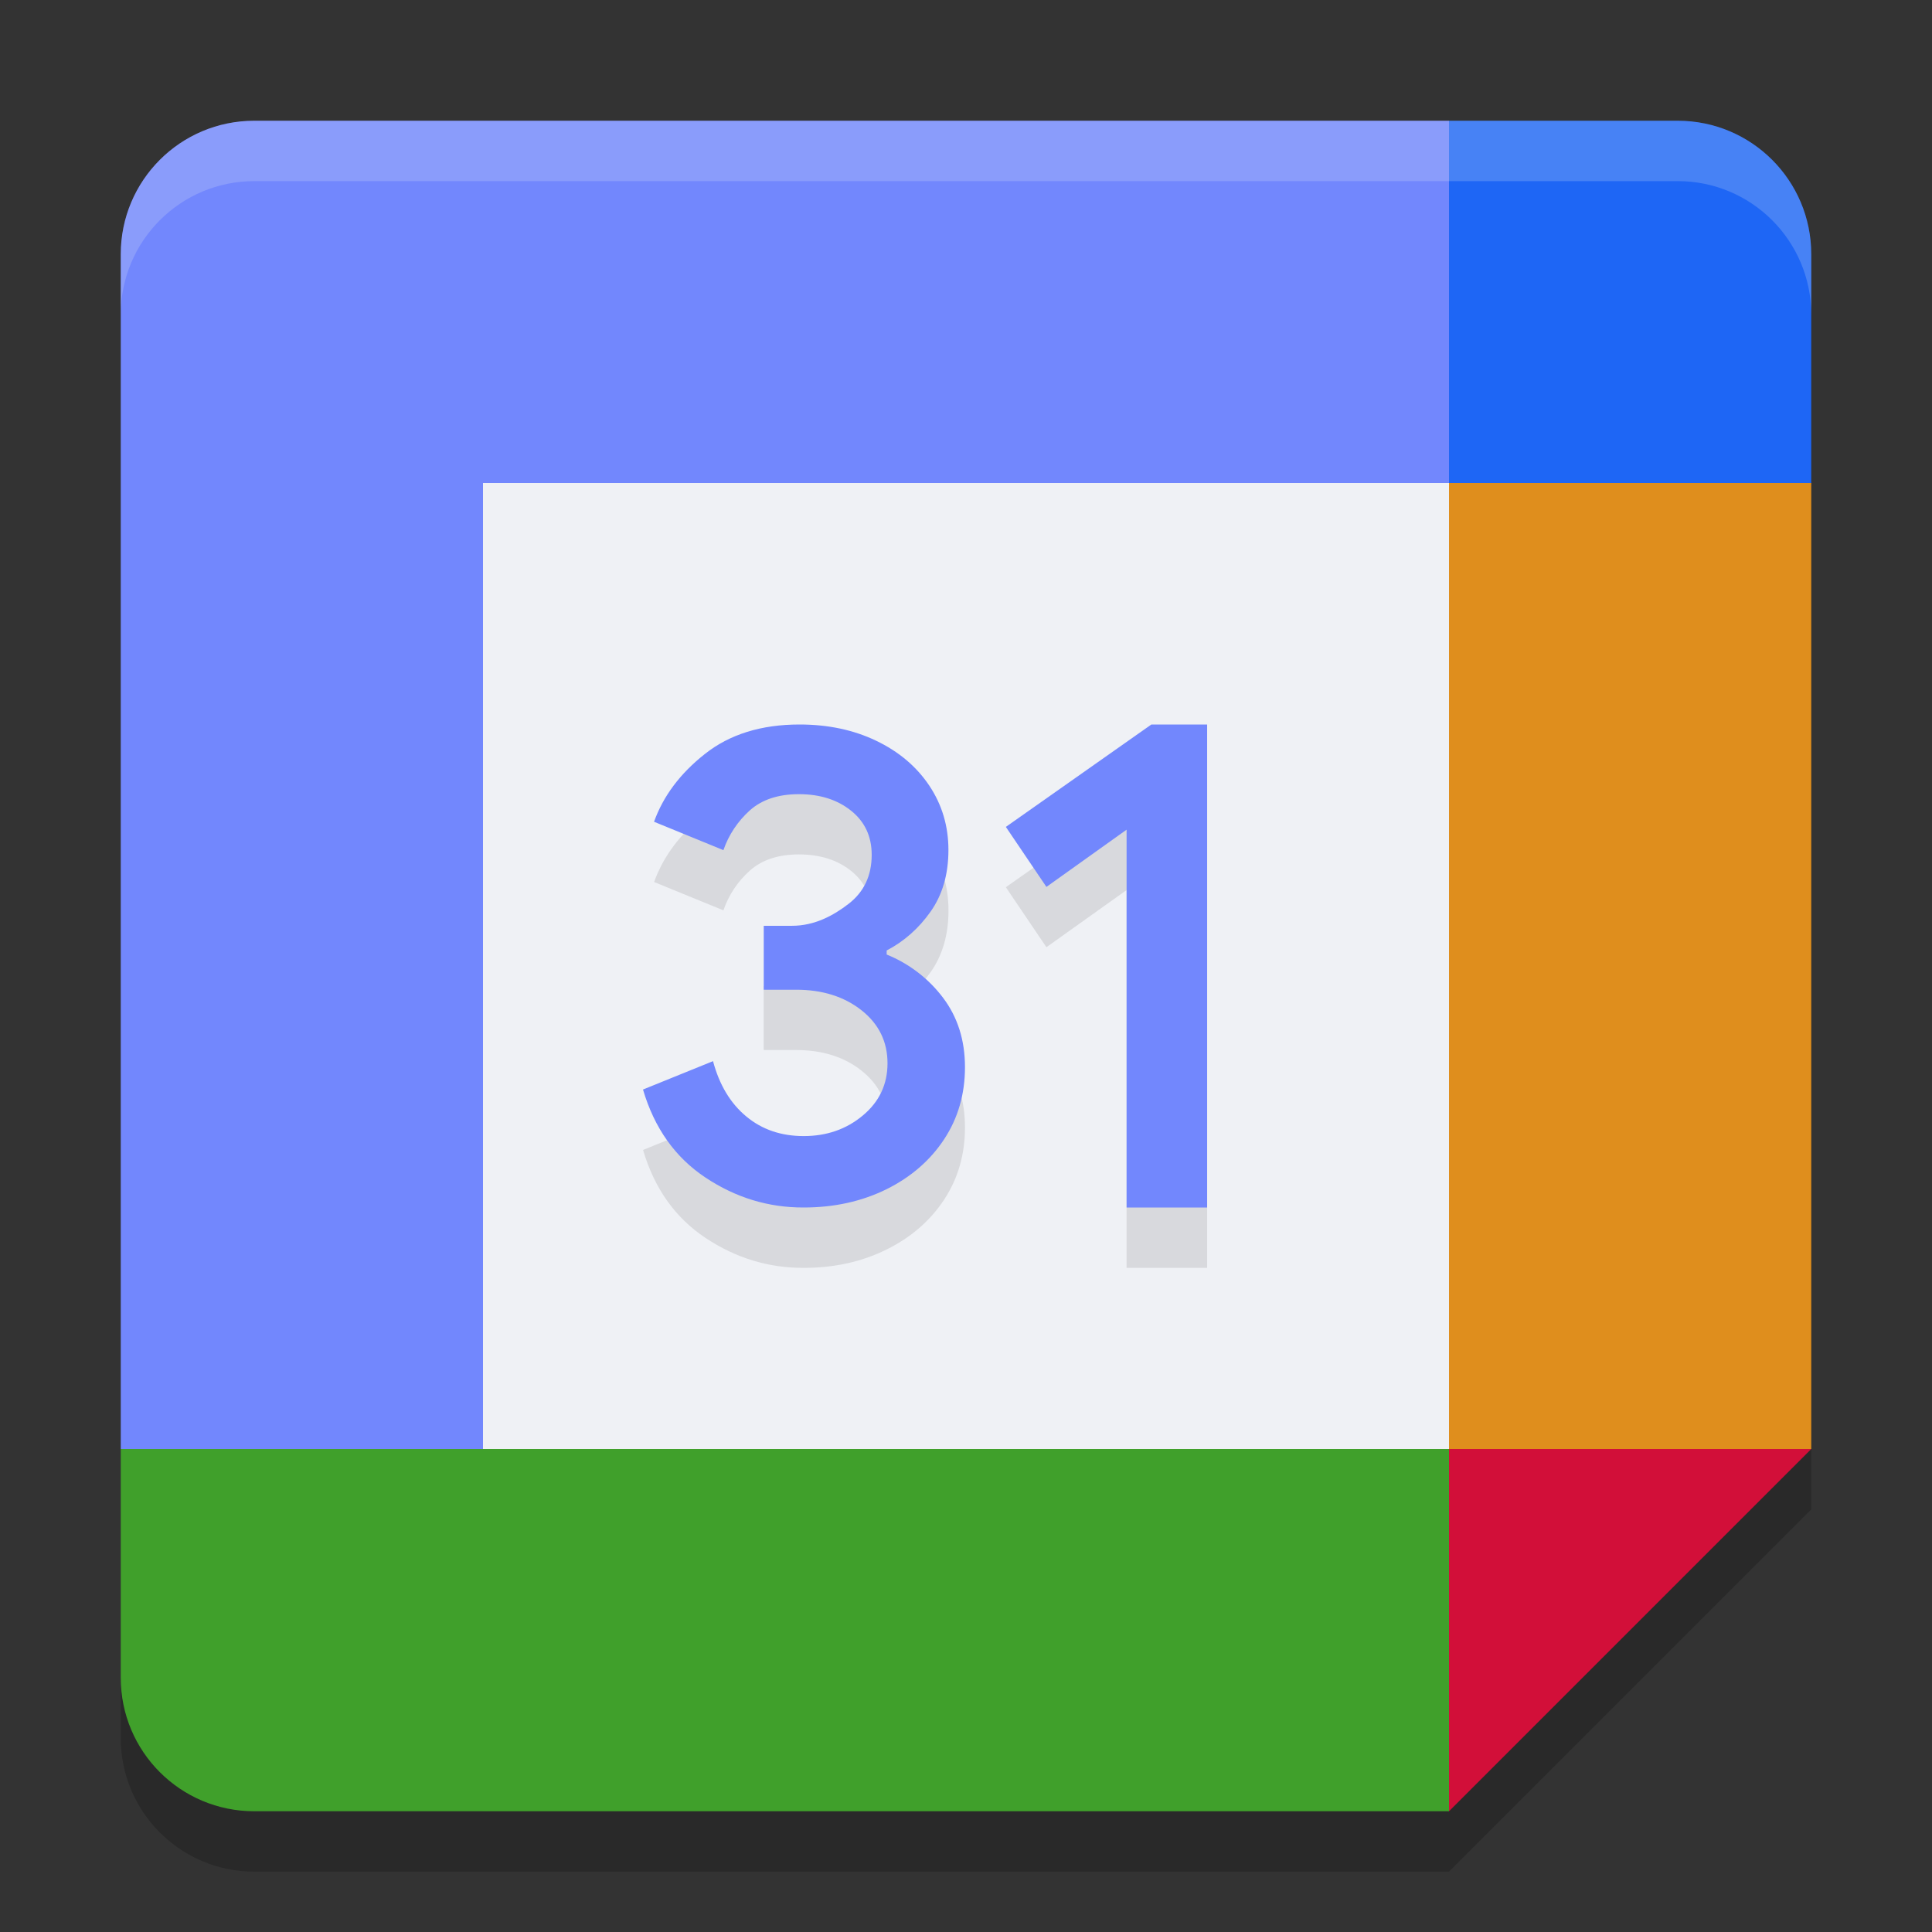 <svg xmlns="http://www.w3.org/2000/svg" width="32" height="32" version="1.1">
 <rect width="100%" height="100%" fill="#333333" stroke="none"/>
 <path style="opacity:0.2" d="M 4.211,3 C 2.99,3 2,3.99 2,5.211 V 25 28.789 C 2,30.01 2.99,31 4.211,31 H 8 24 l 6,-6 V 9 5.211 C 30,3.99 29.01,3 27.789,3 H 24 Z"/>
 <path fill="#eff1f5" d="M 24,8 H 8 v 16 h 16 z"/>
 <path fill="#d20f39" d="m 24,30 6,-6 h -6 z"/>
 <path fill="#df8e1d" d="m 30,8 h -6 v 16 h 6 z"/>
 <path fill="#40a02b" d="M 24,24 H 8 v 6 h 16 z"/>
 <path fill="#40a02b" d="m 2,24 v 3.789 C 2,29.011 2.989,30 4.211,30 H 8 v -6 z"/>
 <path fill="#1e66f5" d="M 30,8 V 4.211 C 30,2.989 29.011,2 27.789,2 H 24 l 0,6 z"/>
 <path fill="#7287fd" d="M 24,2 H 4.211 C 2.989,2 2,2.989 2,4.211 V 24 H 8 V 8 h 16 z"/>
 <path style="opacity:0.1" d="m 13.242,13 c -0.635,0 -1.157,0.163 -1.566,0.486 -0.41,0.324 -0.69,0.699 -0.842,1.123 l 1.148,0.469 c 0.087,-0.253 0.237,-0.479 0.438,-0.658 0.201,-0.179 0.471,-0.268 0.812,-0.268 0.349,0 0.638,0.091 0.865,0.273 0.227,0.182 0.342,0.427 0.342,0.732 0,0.343 -0.129,0.613 -0.383,0.811 -0.254,0.197 -0.566,0.365 -0.938,0.365 h -0.469 v 1.059 H 13.188 c 0.431,0 0.793,0.113 1.08,0.34 0.288,0.227 0.432,0.521 0.432,0.879 0,0.35 -0.138,0.638 -0.41,0.865 -0.273,0.227 -0.597,0.34 -0.977,0.34 -0.371,0 -0.69,-0.107 -0.951,-0.324 -0.262,-0.217 -0.445,-0.522 -0.551,-0.916 l -1.16,0.471 c 0.189,0.641 0.535,1.125 1.035,1.457 0.5,0.332 1.04,0.498 1.627,0.496 0.507,0 0.963,-0.102 1.369,-0.303 0.405,-0.2 0.724,-0.476 0.955,-0.826 0.231,-0.35 0.346,-0.75 0.346,-1.197 0,-0.447 -0.121,-0.83 -0.363,-1.15 -0.239,-0.317 -0.562,-0.564 -0.934,-0.715 v -0.066 c 0.288,-0.15 0.531,-0.363 0.729,-0.643 0.197,-0.279 0.295,-0.619 0.295,-1.021 0,-0.394 -0.106,-0.751 -0.318,-1.068 -0.212,-0.316 -0.506,-0.563 -0.881,-0.742 -0.374,-0.179 -0.798,-0.268 -1.268,-0.268 z m 5.828,0 -2.41,1.695 0.672,0.994 1.328,-0.947 v 6.258 h 1.334 v -8 z"/>
 <path style="fill:#7287fd" d="M 18.66,13.742 17.332,14.69 16.66,13.696 19.07,12 h 0.924 v 8 H 18.66 Z"/>
 <path style="fill:#7287fd" d="M 11.685,19.504 C 11.185,19.172 10.839,18.687 10.65,18.046 l 1.16,-0.47 c 0.105,0.394 0.289,0.7 0.552,0.917 0.261,0.217 0.578,0.324 0.95,0.324 0.38,0 0.706,-0.113 0.978,-0.34 0.273,-0.227 0.41,-0.516 0.41,-0.866 0,-0.358 -0.144,-0.651 -0.431,-0.878 -0.288,-0.227 -0.649,-0.34 -1.08,-0.34 H 12.65 v -1.059 h 0.469 c 0.371,0 0.684,-0.168 0.938,-0.365 0.254,-0.197 0.381,-0.467 0.381,-0.81 0,-0.306 -0.114,-0.549 -0.341,-0.731 -0.227,-0.182 -0.515,-0.274 -0.864,-0.274 -0.341,0 -0.612,0.089 -0.813,0.268 -0.2,0.18 -0.351,0.406 -0.438,0.659 l -1.149,-0.47 c 0.152,-0.424 0.431,-0.799 0.841,-1.122 C 12.084,12.163 12.608,12 13.243,12 c 0.47,0 0.893,0.089 1.267,0.268 0.375,0.179 0.669,0.427 0.881,0.743 0.212,0.317 0.318,0.672 0.318,1.067 0,0.403 -0.099,0.743 -0.296,1.022 -0.197,0.279 -0.44,0.493 -0.727,0.643 v 0.067 c 0.371,0.15 0.694,0.398 0.933,0.715 0.242,0.32 0.364,0.703 0.364,1.15 0,0.447 -0.115,0.846 -0.346,1.196 -0.231,0.35 -0.55,0.626 -0.955,0.827 -0.406,0.2 -0.863,0.302 -1.369,0.302 -0.587,0.002 -1.129,-0.164 -1.628,-0.496 z"/>
 <path style="fill:#eff1f5;opacity:0.2" d="M 4.211 2 C 2.99 2 2 2.99 2 4.211 L 2 5.211 C 2 3.99 2.99 3 4.211 3 L 24 3 L 27.789 3 C 29.01 3 30 3.99 30 5.211 L 30 4.211 C 30 2.99 29.01 2 27.789 2 L 24 2 L 4.211 2 z"/>
</svg>
